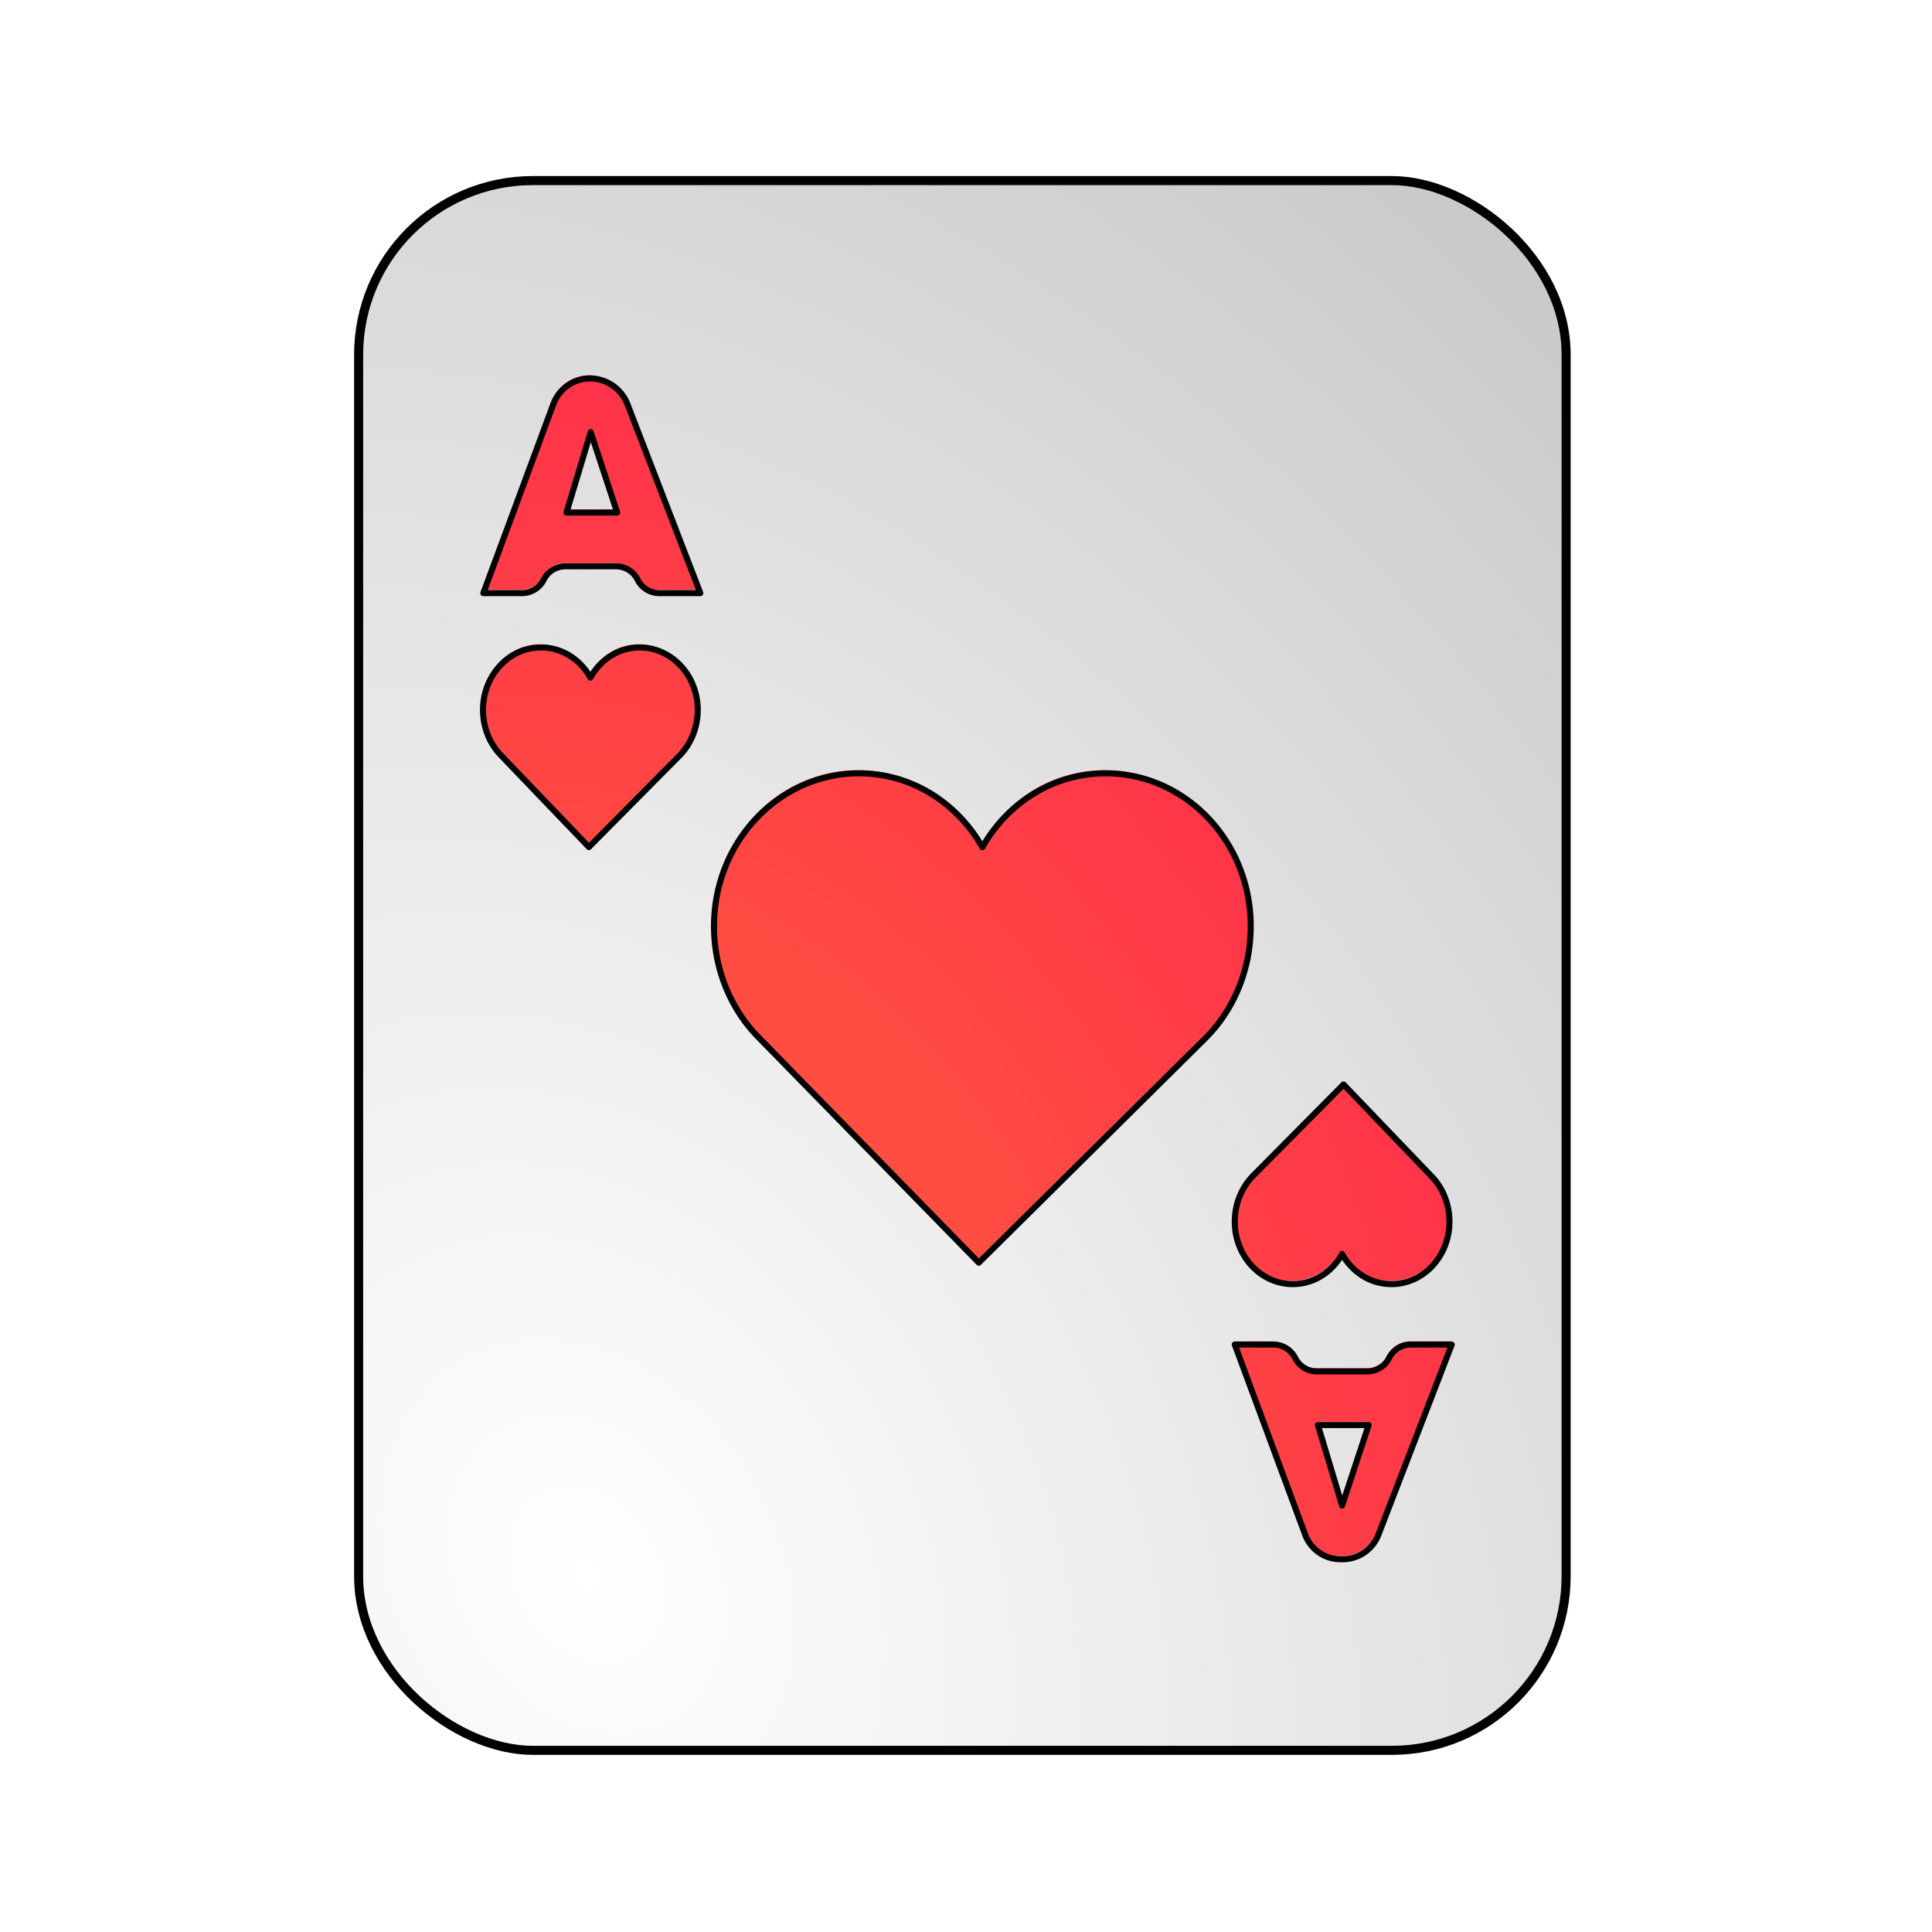 <?xml version="1.0" encoding="UTF-8" standalone="no"?>
<svg
   width="64"
   height="64"
   version="1"
   id="svg7"
   sodipodi:docname="ace.svg"
   inkscape:version="1.3.2 (091e20ef0f, 2023-11-25, custom)"
   xmlns:inkscape="http://www.inkscape.org/namespaces/inkscape"
   xmlns:sodipodi="http://sodipodi.sourceforge.net/DTD/sodipodi-0.dtd"
   xmlns:xlink="http://www.w3.org/1999/xlink"
   xmlns="http://www.w3.org/2000/svg"
   xmlns:svg="http://www.w3.org/2000/svg">
  <defs
     id="defs7">
    <linearGradient
       id="linearGradient1"
       inkscape:collect="always">
      <stop
         style="stop-color:#ff6839;stop-opacity:1;"
         offset="0"
         id="stop1" />
      <stop
         style="stop-color:#ff0059;stop-opacity:1;"
         offset="1"
         id="stop2" />
    </linearGradient>
    <linearGradient
       id="linearGradient8"
       inkscape:collect="always">
      <stop
         style="stop-color:#ffffff;stop-opacity:1;"
         offset="0"
         id="stop8" />
      <stop
         style="stop-color:#c0c0c0;stop-opacity:1;"
         offset="1"
         id="stop9" />
    </linearGradient>
    <inkscape:path-effect
       effect="fillet_chamfer"
       id="path-effect7"
       is_visible="true"
       lpeversion="1"
       nodesatellites_param="F,0,0,1,0,1.031,0,1 @ F,0,0,1,0,0,0,1 @ F,0,1,1,0,0.559,0,1 @ F,0,0,1,0,0.559,0,1 @ F,0,1,1,0,0.559,0,1 @ F,0,1,1,0,0.559,0,1 @ F,0,0,1,0,0,0,1 @ F,0,0,1,0,1.031,0,1 | F,0,0,1,0,0,0,1 @ F,0,0,1,0,0,0,1 @ F,0,0,1,0,0,0,1 | F,0,0,1,0,0,0,1 @ F,0,0,1,0,0,0,1 @ F,0,0,1,0,0,0,1 @ F,0,0,1,0,0,0,1 @ F,0,0,1,0,0,0,1 @ F,0,0,1,0,0,0,1 @ F,0,0,1,0,0,0,1 @ F,0,0,1,0,0,0,1 | F,0,0,1,0,0,0,1 @ F,0,0,1,0,0,0,1 @ F,0,0,1,0,0,0,1 @ F,0,0,1,0,0,0,1 @ F,0,0,1,0,0,0,1 @ F,0,0,1,0,0,0,1 @ F,0,0,1,0,0,0,1 @ F,0,0,1,0,0,0,1 | F,0,0,1,0,0,0,1 @ F,0,0,1,0,0,0,1 @ F,0,0,1,0,0,0,1 @ F,0,0,1,0,0,0,1 @ F,0,0,1,0,0,0,1 @ F,0,0,1,0,0,0,1 @ F,0,0,1,0,0,0,1 @ F,0,0,1,0,0,0,1 | F,0,0,1,0,0,0,1 @ F,0,0,1,0,0.98,0,1 @ F,0,0,1,0,0.98,0,1 @ F,0,0,1,0,0,0,1 @ F,0,1,1,0,0.559,0,1 @ F,0,1,1,0,0.559,0,1 @ F,0,1,1,0,0.559,0,1 @ F,0,1,1,0,0.559,0,1 | F,0,0,1,0,0,0,1 @ F,0,0,1,0,0,0,1 @ F,0,0,1,0,0,0,1"
       radius="0"
       unit="px"
       method="auto"
       mode="F"
       chamfer_steps="1"
       flexible="false"
       use_knot_distance="true"
       apply_no_radius="true"
       apply_with_radius="true"
       only_selected="false"
       hide_knots="false" />
    <inkscape:path-effect
       effect="fillet_chamfer"
       id="path-effect7-3"
       is_visible="true"
       lpeversion="1"
       nodesatellites_param="F,0,0,1,0,1.031,0,1 @ F,0,0,1,0,0,0,1 @ F,0,1,1,0,0.559,0,1 @ F,0,0,1,0,0.559,0,1 @ F,0,1,1,0,0.559,0,1 @ F,0,1,1,0,0.559,0,1 @ F,0,0,1,0,0,0,1 @ F,0,0,1,0,1.031,0,1 | F,0,0,1,0,0,0,1 @ F,0,0,1,0,0,0,1 @ F,0,0,1,0,0,0,1 | F,0,0,1,0,0,0,1 @ F,0,0,1,0,0,0,1 @ F,0,0,1,0,0,0,1 @ F,0,0,1,0,0,0,1 @ F,0,0,1,0,0,0,1 @ F,0,0,1,0,0,0,1 @ F,0,0,1,0,0,0,1 @ F,0,0,1,0,0,0,1 | F,0,0,1,0,0,0,1 @ F,0,0,1,0,0,0,1 @ F,0,0,1,0,0,0,1 @ F,0,0,1,0,0,0,1 @ F,0,0,1,0,0,0,1 @ F,0,0,1,0,0,0,1 @ F,0,0,1,0,0,0,1 @ F,0,0,1,0,0,0,1 | F,0,0,1,0,0,0,1 @ F,0,0,1,0,0,0,1 @ F,0,0,1,0,0,0,1 @ F,0,0,1,0,0,0,1 @ F,0,0,1,0,0,0,1 @ F,0,0,1,0,0,0,1 @ F,0,0,1,0,0,0,1 @ F,0,0,1,0,0,0,1 | F,0,0,1,0,0,0,1 @ F,0,0,1,0,0.98,0,1 @ F,0,0,1,0,0.98,0,1 @ F,0,0,1,0,0,0,1 @ F,0,1,1,0,0.559,0,1 @ F,0,1,1,0,0.559,0,1 @ F,0,1,1,0,0.559,0,1 @ F,0,1,1,0,0.559,0,1 | F,0,0,1,0,0,0,1 @ F,0,0,1,0,0,0,1 @ F,0,0,1,0,0,0,1"
       radius="0"
       unit="px"
       method="auto"
       mode="F"
       chamfer_steps="1"
       flexible="false"
       use_knot_distance="true"
       apply_no_radius="true"
       apply_with_radius="true"
       only_selected="false"
       hide_knots="false" />
    <filter
       inkscape:collect="always"
       style="color-interpolation-filters:sRGB"
       id="filter7"
       x="-0.107"
       y="-0.139"
       width="1.213"
       height="1.277">
      <feGaussianBlur
         inkscape:collect="always"
         stdDeviation="2.248"
         id="feGaussianBlur7" />
    </filter>
    <radialGradient
       inkscape:collect="always"
       xlink:href="#linearGradient8"
       id="radialGradient9"
       cx="-52.153"
       cy="-15.663"
       fx="-52.153"
       fy="-15.663"
       r="26"
       gradientTransform="matrix(2.639,1.524,-1.172,2.03,67.133,91.836)"
       gradientUnits="userSpaceOnUse" />
    <radialGradient
       inkscape:collect="always"
       xlink:href="#linearGradient1"
       id="radialGradient2"
       cx="17.328"
       cy="48.917"
       fx="17.328"
       fy="48.917"
       r="18.049"
       gradientTransform="matrix(3.688,-0.988,1.204,4.495,-105.488,-150.136)"
       gradientUnits="userSpaceOnUse" />
    <inkscape:path-effect
       effect="fillet_chamfer"
       id="path-effect7-5"
       is_visible="true"
       lpeversion="1"
       nodesatellites_param="F,0,0,1,0,1.031,0,1 @ F,0,0,1,0,0,0,1 @ F,0,1,1,0,0.559,0,1 @ F,0,0,1,0,0.559,0,1 @ F,0,1,1,0,0.559,0,1 @ F,0,1,1,0,0.559,0,1 @ F,0,0,1,0,0,0,1 @ F,0,0,1,0,1.031,0,1 | F,0,0,1,0,0,0,1 @ F,0,0,1,0,0,0,1 @ F,0,0,1,0,0,0,1 | F,0,0,1,0,0,0,1 @ F,0,0,1,0,0,0,1 @ F,0,0,1,0,0,0,1 @ F,0,0,1,0,0,0,1 @ F,0,0,1,0,0,0,1 @ F,0,0,1,0,0,0,1 @ F,0,0,1,0,0,0,1 @ F,0,0,1,0,0,0,1 | F,0,0,1,0,0,0,1 @ F,0,0,1,0,0,0,1 @ F,0,0,1,0,0,0,1 @ F,0,0,1,0,0,0,1 @ F,0,0,1,0,0,0,1 @ F,0,0,1,0,0,0,1 @ F,0,0,1,0,0,0,1 @ F,0,0,1,0,0,0,1 | F,0,0,1,0,0,0,1 @ F,0,0,1,0,0,0,1 @ F,0,0,1,0,0,0,1 @ F,0,0,1,0,0,0,1 @ F,0,0,1,0,0,0,1 @ F,0,0,1,0,0,0,1 @ F,0,0,1,0,0,0,1 @ F,0,0,1,0,0,0,1 | F,0,0,1,0,0,0,1 @ F,0,0,1,0,0.98,0,1 @ F,0,0,1,0,0.98,0,1 @ F,0,0,1,0,0,0,1 @ F,0,1,1,0,0.559,0,1 @ F,0,1,1,0,0.559,0,1 @ F,0,1,1,0,0.559,0,1 @ F,0,1,1,0,0.559,0,1 | F,0,0,1,0,0,0,1 @ F,0,0,1,0,0,0,1 @ F,0,0,1,0,0,0,1"
       radius="0"
       unit="px"
       method="auto"
       mode="F"
       chamfer_steps="1"
       flexible="false"
       use_knot_distance="true"
       apply_no_radius="true"
       apply_with_radius="true"
       only_selected="false"
       hide_knots="false" />
    <filter
       inkscape:collect="always"
       style="color-interpolation-filters:sRGB"
       id="filter2"
       x="-0.055"
       y="-0.045"
       width="1.11"
       height="1.09">
      <feGaussianBlur
         inkscape:collect="always"
         stdDeviation="0.779"
         id="feGaussianBlur2" />
    </filter>
  </defs>
  <sodipodi:namedview
     id="namedview7"
     pagecolor="#505050"
     bordercolor="#eeeeee"
     borderopacity="1"
     inkscape:showpageshadow="0"
     inkscape:pageopacity="0"
     inkscape:pagecheckerboard="0"
     inkscape:deskcolor="#505050"
     inkscape:zoom="9.534893"
     inkscape:cx="32.774358"
     inkscape:cy="30.62436"
     inkscape:window-width="1920"
     inkscape:window-height="1010"
     inkscape:window-x="0"
     inkscape:window-y="0"
     inkscape:window-maximized="1"
     inkscape:current-layer="svg7"
     showguides="false" />
  <rect
     style="fill:url(#radialGradient9)"
     width="52"
     height="40"
     x="-57.982"
     y="-52"
     rx="5.77"
     ry="5.77"
     transform="matrix(0,-1,-1,0,0,0)"
     id="rect1" />
  <path
     id="path2"
     style="fill:url(#radialGradient2)"
     d="M 16.605,10.967 14,18 h 1.441 A 0.905,0.905 148.283 0 0 16.25,17.5 0.905,0.905 148.304 0 1 17.059,17 h 1.881 A 0.905,0.905 31.717 0 1 19.75,17.5 0.905,0.905 31.696 0 0 20.559,18 h 1.527 l -2.715,-7.038 A 1.502,1.502 34.453 0 0 17.969,10 1.463,1.463 144.682 0 0 16.605,10.967 Z M 18,12 l 0.988,3 h -1.891 z m -1.852,8.025 c -1.19,0 -2.16,1.039 -2.16,2.326 0,0.667 0.26,1.279 0.678,1.703 l 3.268,3.408 3.377,-3.408 c 0.418,-0.424 0.678,-1.036 0.678,-1.703 0,-1.287 -0.973,-2.326 -2.162,-2.326 -0.784,0 -1.461,0.446 -1.838,1.123 -0.377,-0.677 -1.056,-1.123 -1.84,-1.123 z m 11.849,4.69 c -2.974,0 -5.402,2.546 -5.402,5.698 0,1.641 0.652,3.137 1.697,4.178 l 8.17,8.358 8.438,-8.358 c 1.046,-1.039 1.695,-2.537 1.695,-4.178 0,-3.152 -2.428,-5.698 -5.402,-5.698 -1.958,0 -3.656,1.096 -4.598,2.753 -0.942,-1.657 -2.64,-2.753 -4.598,-2.753 z m 18.057,11.595 -3.377,3.408 C 42.26,40.143 42,40.755 42,41.422 c 0,1.287 0.972,2.326 2.16,2.326 0.784,0 1.464,-0.446 1.84,-1.123 0.376,0.677 1.056,1.123 1.84,1.123 C 49.028,43.748 50,42.709 50,41.422 50,40.755 49.74,40.143 49.322,39.719 Z M 42,46 44.622,53.081 A 1.408,1.408 34.839 0 0 45.943,54 h 0.077 a 1.429,1.429 145.547 0 0 1.333,-0.914 L 50.086,46 H 48.559 A 0.905,0.905 148.283 0 0 47.75,46.5 0.905,0.905 148.304 0 1 46.941,47 H 45.059 A 0.905,0.905 31.717 0 1 44.25,46.5 0.905,0.905 31.696 0 0 43.441,46 Z m 3.098,3 h 1.891 L 46,52 Z"
     inkscape:path-effect="#path-effect7"
     inkscape:original-d="M 16.962891,10 14,18 h 2 l 0.5,-1 h 3 l 0.5,1 h 2.085938 L 19,10 Z M 18,12 l 0.988281,3 h -1.890625 z m -1.851562,8.025391 c -1.189799,0 -2.160157,1.039485 -2.160157,2.326171 0,0.666896 0.259535,1.279188 0.677735,1.703126 l 3.267578,3.408203 3.376953,-3.408203 c 0.417999,-0.423938 0.677734,-1.03623 0.677734,-1.703126 0,-1.286686 -0.97331,-2.326171 -2.162109,-2.326171 -0.783599,0 -1.461091,0.446235 -1.837891,1.123047 -0.376799,-0.676812 -1.056244,-1.123047 -1.839843,-1.123047 z m 11.849195,4.689706 c -2.973997,0 -5.402344,2.545978 -5.402344,5.698242 0,1.640614 0.651887,3.136788 1.697266,4.17797 l 8.169922,8.358163 8.4375,-8.358163 c 1.045998,-1.039358 1.695312,-2.536877 1.695312,-4.17797 0,-3.152264 -2.428347,-5.698242 -5.402344,-5.698242 -1.957998,0 -3.655657,1.096361 -4.597656,2.753409 -0.941999,-1.657048 -2.639658,-2.753409 -4.597656,-2.753409 z m 18.057055,11.59545 -3.376954,3.408203 C 42.259735,40.142688 42,40.75498 42,41.421875 c 0,1.286687 0.972157,2.326172 2.160156,2.326172 0.783999,0 1.463844,-0.446236 1.839844,-1.123047 0.376,0.676811 1.055845,1.123047 1.839844,1.123047 C 49.027843,43.748047 50,42.708562 50,41.421875 50,40.75498 49.740265,40.142688 49.322266,39.71875 Z M 42,46 44.962891,54 H 47 l 3.085938,-8 H 48 l -0.5,1 h -3 L 44,46 Z m 3.097656,3 h 1.890625 L 46,52 Z"
     sodipodi:nodetypes="cccccccccccccsscccsscssscccsscsccsscssccccccccccccccc"
     transform="matrix(0.889,0,0,0.889,3.532,3.541)" />
  <path
     id="path2-3"
     style="fill:none;stroke:#000000;stroke-opacity:1;stroke-width:0.225;stroke-dasharray:none;stroke-linejoin:round;filter:url(#filter2)"
     d="M 16.605,10.967 14,18 h 1.441 A 0.905,0.905 148.283 0 0 16.25,17.5 0.905,0.905 148.304 0 1 17.059,17 h 1.881 A 0.905,0.905 31.717 0 1 19.75,17.5 0.905,0.905 31.696 0 0 20.559,18 h 1.527 l -2.715,-7.038 A 1.502,1.502 34.453 0 0 17.969,10 1.463,1.463 144.682 0 0 16.605,10.967 Z M 18,12 l 0.988,3 h -1.891 z m -1.852,8.025 c -1.19,0 -2.16,1.039 -2.16,2.326 0,0.667 0.26,1.279 0.678,1.703 l 3.268,3.408 3.377,-3.408 c 0.418,-0.424 0.678,-1.036 0.678,-1.703 0,-1.287 -0.973,-2.326 -2.162,-2.326 -0.784,0 -1.461,0.446 -1.838,1.123 -0.377,-0.677 -1.056,-1.123 -1.84,-1.123 z m 11.849,4.69 c -2.974,0 -5.402,2.546 -5.402,5.698 0,1.641 0.652,3.137 1.697,4.178 l 8.17,8.358 8.438,-8.358 c 1.046,-1.039 1.695,-2.537 1.695,-4.178 0,-3.152 -2.428,-5.698 -5.402,-5.698 -1.958,0 -3.656,1.096 -4.598,2.753 -0.942,-1.657 -2.64,-2.753 -4.598,-2.753 z m 18.057,11.595 -3.377,3.408 C 42.26,40.143 42,40.755 42,41.422 c 0,1.287 0.972,2.326 2.16,2.326 0.784,0 1.464,-0.446 1.84,-1.123 0.376,0.677 1.056,1.123 1.84,1.123 C 49.028,43.748 50,42.709 50,41.422 50,40.755 49.74,40.143 49.322,39.719 Z M 42,46 44.622,53.081 A 1.408,1.408 34.839 0 0 45.943,54 h 0.077 a 1.429,1.429 145.547 0 0 1.333,-0.914 L 50.086,46 H 48.559 A 0.905,0.905 148.283 0 0 47.75,46.5 0.905,0.905 148.304 0 1 46.941,47 H 45.059 A 0.905,0.905 31.717 0 1 44.25,46.5 0.905,0.905 31.696 0 0 43.441,46 Z m 3.098,3 h 1.891 L 46,52 Z"
     inkscape:path-effect="#path-effect7-5"
     inkscape:original-d="M 16.962891,10 14,18 h 2 l 0.5,-1 h 3 l 0.5,1 h 2.085938 L 19,10 Z M 18,12 l 0.988281,3 h -1.890625 z m -1.851562,8.025391 c -1.189799,0 -2.160157,1.039485 -2.160157,2.326171 0,0.666896 0.259535,1.279188 0.677735,1.703126 l 3.267578,3.408203 3.376953,-3.408203 c 0.417999,-0.423938 0.677734,-1.03623 0.677734,-1.703126 0,-1.286686 -0.97331,-2.326171 -2.162109,-2.326171 -0.783599,0 -1.461091,0.446235 -1.837891,1.123047 -0.376799,-0.676812 -1.056244,-1.123047 -1.839843,-1.123047 z m 11.849195,4.689706 c -2.973997,0 -5.402344,2.545978 -5.402344,5.698242 0,1.640614 0.651887,3.136788 1.697266,4.17797 l 8.169922,8.358163 8.4375,-8.358163 c 1.045998,-1.039358 1.695312,-2.536877 1.695312,-4.17797 0,-3.152264 -2.428347,-5.698242 -5.402344,-5.698242 -1.957998,0 -3.655657,1.096361 -4.597656,2.753409 -0.941999,-1.657048 -2.639658,-2.753409 -4.597656,-2.753409 z m 18.057055,11.59545 -3.376954,3.408203 C 42.259735,40.142688 42,40.75498 42,41.421875 c 0,1.286687 0.972157,2.326172 2.160156,2.326172 0.783999,0 1.463844,-0.446236 1.839844,-1.123047 0.376,0.676811 1.055845,1.123047 1.839844,1.123047 C 49.027843,43.748047 50,42.708562 50,41.421875 50,40.75498 49.740265,40.142688 49.322266,39.71875 Z M 42,46 44.962891,54 H 47 l 3.085938,-8 H 48 l -0.5,1 h -3 L 44,46 Z m 3.097656,3 h 1.890625 L 46,52 Z"
     sodipodi:nodetypes="cccccccccccccsscccsscssscccsscsccsscssccccccccccccccc"
     transform="matrix(0.889,0,0,0.889,3.565,3.646)" />
  <rect
     style="fill:none;stroke:#000000;stroke-opacity:1;stroke-linejoin:round;stroke-width:0.3;stroke-dasharray:none;filter:url(#filter7)"
     width="52"
     height="40"
     x="-57.982"
     y="-51.88"
     rx="5.77"
     ry="5.77"
     transform="matrix(0,-1,-1,0,0,0)"
     id="rect1-6" />
</svg>
